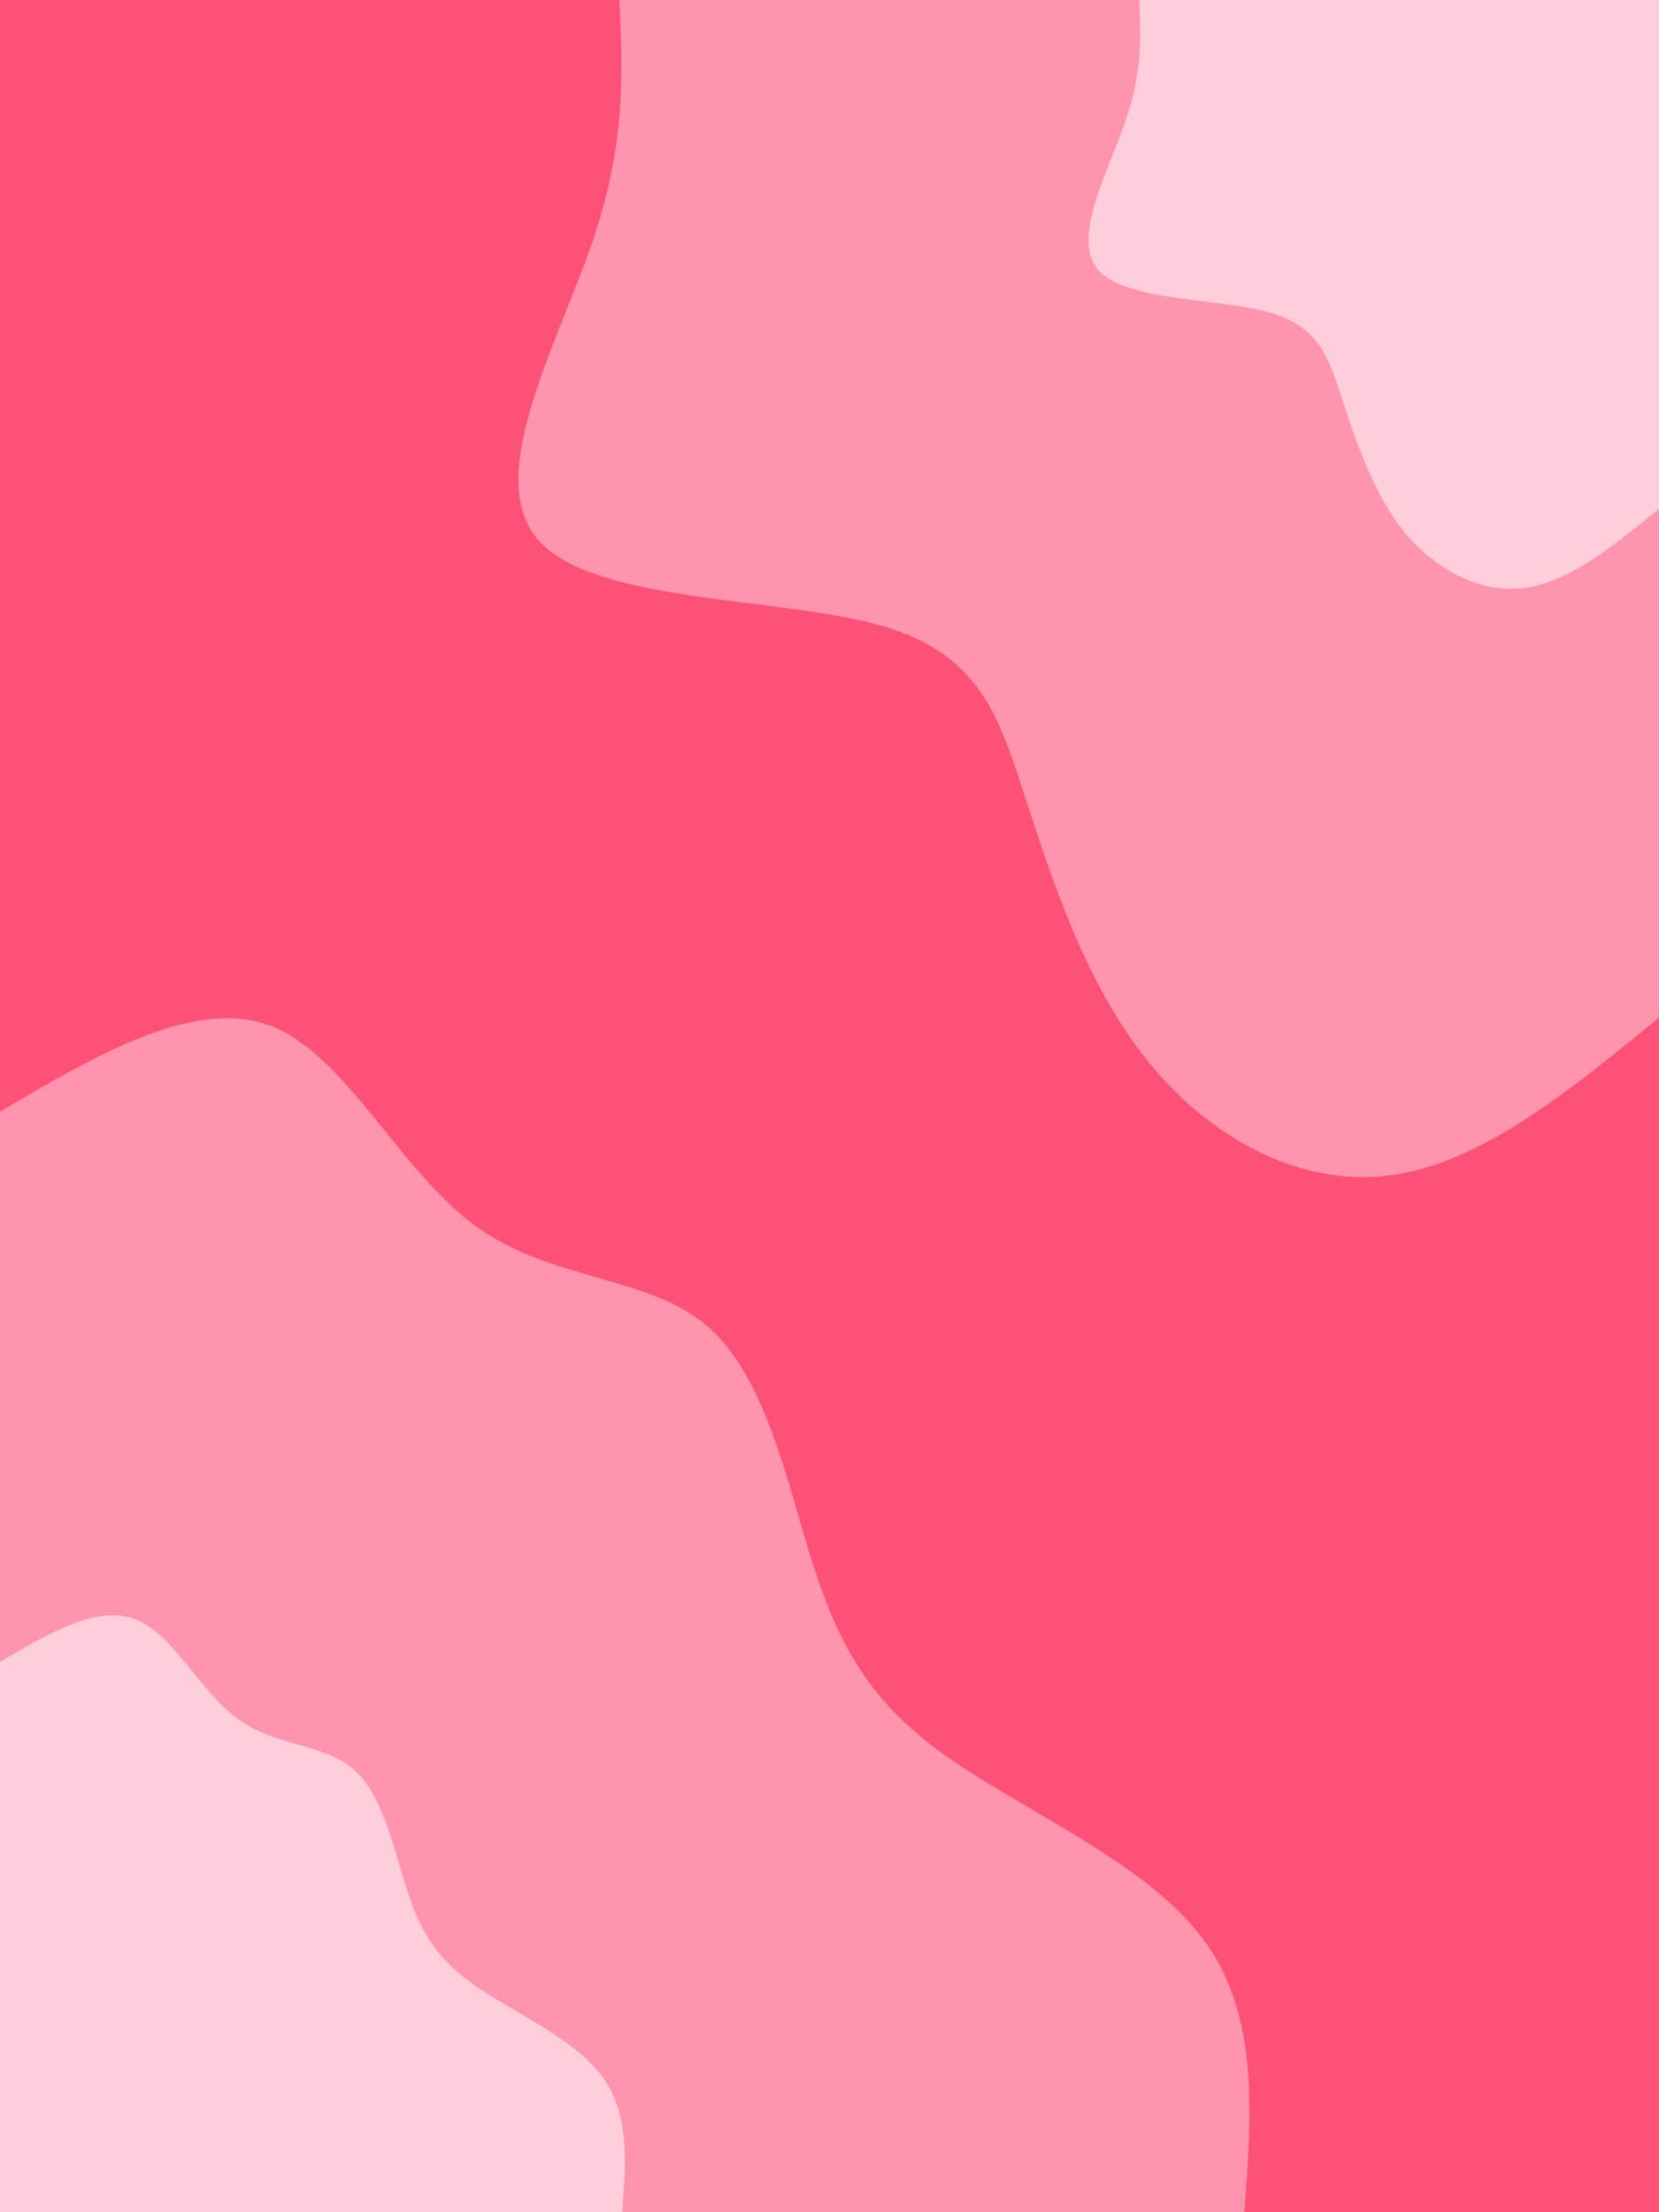 <svg width="300" height="400" xmlns="http://www.w3.org/2000/svg"><path fill="#fe5177" d="M0 0h300v400H0z"/><path d="M300 184c-16.1 13.2-32.3 26.4-48.5 28.5-16.3 2.2-32.6-6.6-43.9-20.6-11.3-13.9-17.4-33-22.3-48-4.9-15.1-8.5-26.1-26.8-31-18.3-5-51.3-3.9-61.2-15.3-9.9-11.3 3.4-35.2 9.7-53.5 6.3-18.4 5.6-31.2 5-44.1h188z" fill="#ff94ac"/><path d="M300 92c-8.1 6.6-16.1 13.2-24.3 14.3-8.1 1.1-16.3-3.4-21.9-10.3-5.6-7-8.7-16.6-11.2-24.1-2.4-7.5-4.2-13-13.4-15.5-9.1-2.5-25.6-1.9-30.6-7.6-4.9-5.7 1.7-17.6 4.9-26.8 3.1-9.1 2.8-15.6 2.5-22h94z" fill="#ffceda"/><g><path d="M0 201c17.6-10.4 35.3-20.7 49-15.5 13.6 5.3 23.3 26.2 36.9 36.1 13.6 10 31.2 9 41.9 18.1 10.7 9.1 14.5 28.4 19.2 43.1 4.7 14.7 10.3 25 24.2 34.8 13.8 9.8 35.9 19.1 46.2 32.8 10.3 13.6 9 31.6 7.6 49.6H0z" fill="#ff94ac"/><path d="M0 300.5c8.8-5.2 17.6-10.4 24.5-7.7 6.8 2.6 11.6 13 18.5 18 6.8 5 15.6 4.5 20.9 9.1 5.3 4.5 7.2 14.1 9.6 21.5 2.3 7.4 5.2 12.5 12.1 17.4 6.9 4.9 17.9 9.6 23.1 16.4 5.2 6.8 4.5 15.8 3.8 24.8H0z" fill="#ffceda"/></g></svg>